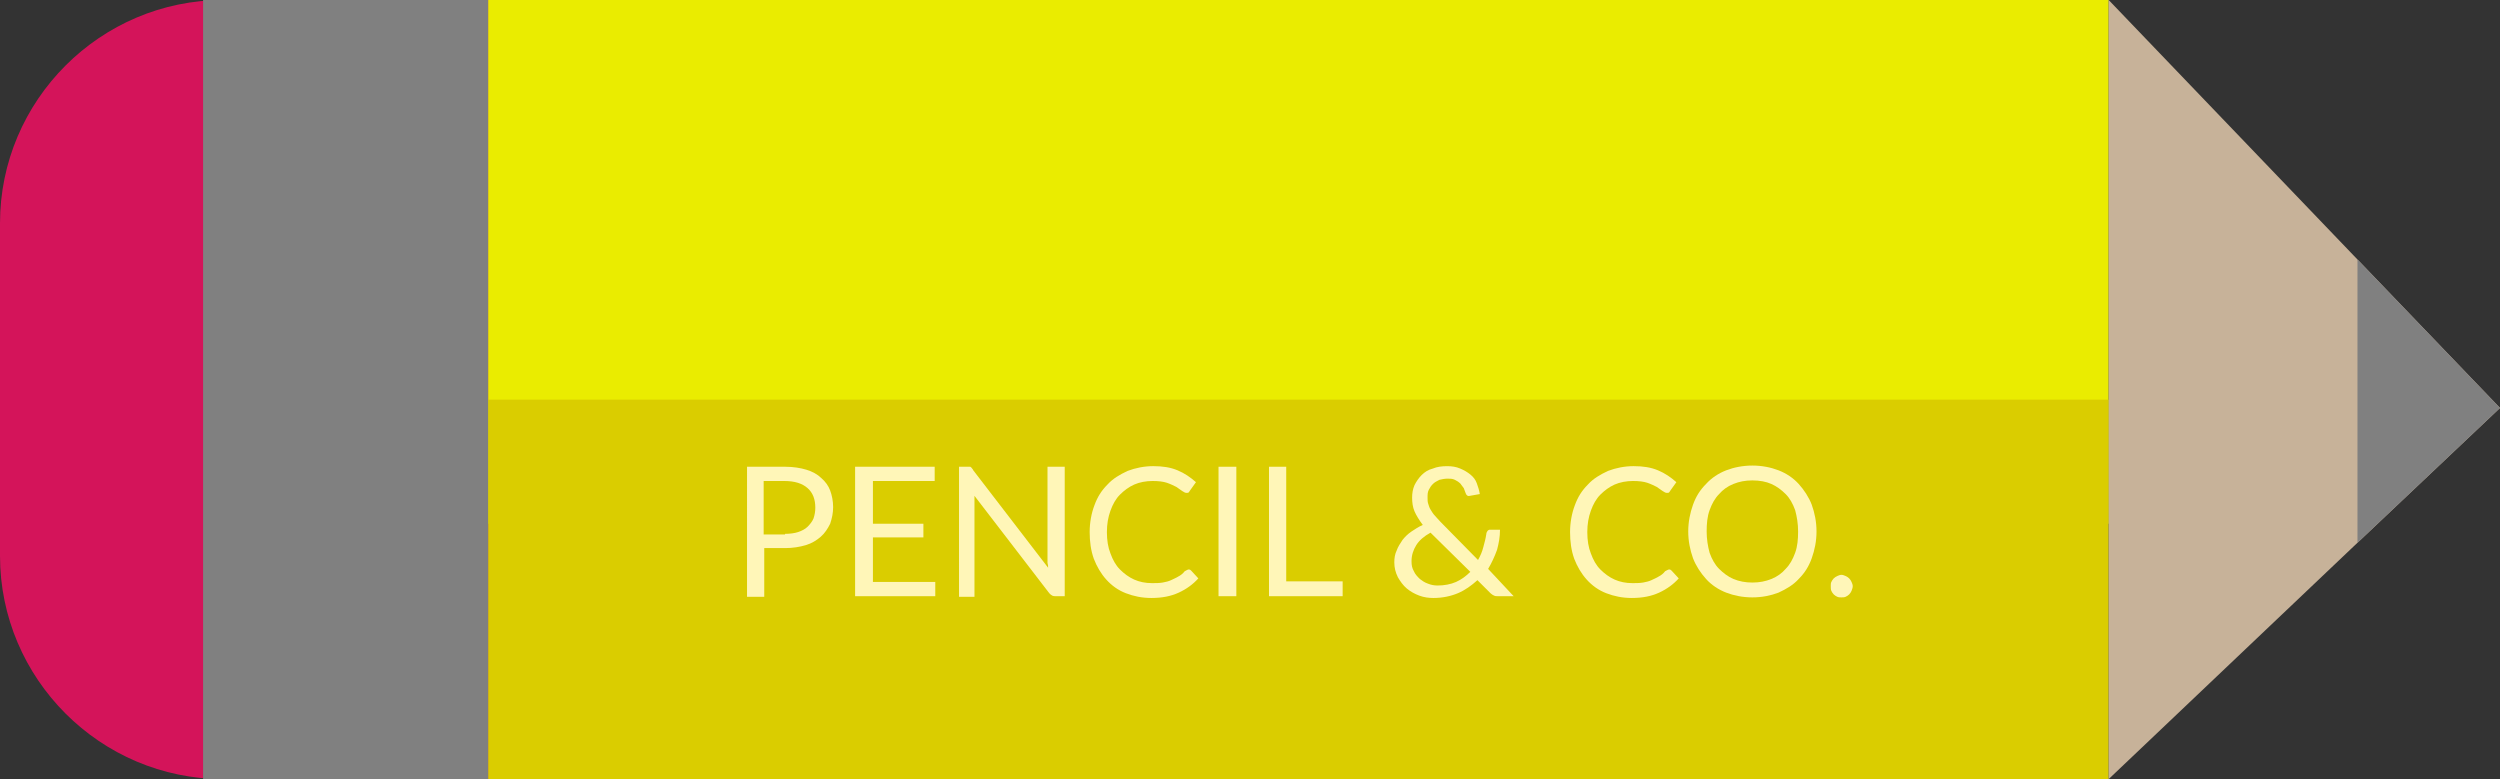 <?xml version="1.0" encoding="utf-8"?>
<!-- Generator: Adobe Illustrator 21.1.0, SVG Export Plug-In . SVG Version: 6.00 Build 0)  -->
<svg version="1.1" id="Layer_1" xmlns="http://www.w3.org/2000/svg" xmlns:xlink="http://www.w3.org/1999/xlink" x="0px" y="0px"
	 viewBox="0 0 421 131.2" style="enable-background:new 0 0 421 131.2;" xml:space="preserve">
<rect x="0" y="0" width="421" height="131.2" fill="#333333" stroke="none"/>
<style type="text/css">
	.st0{fill:#D4145A;}
	.st1{fill:#EAEC00;}
	.st2{fill:#DACD00;}
	.st3{fill:#C7B299;}
	.st4{fill:#808080;}
	.st5{fill:#FFF6B8;}
</style>
<g>
	<path class="st0" d="M104.1,131.2H37.6C16.9,131.2,0,114.3,0,93.6l0-56C0,16.9,16.9,0,37.6,0l66.4,0c20.7,0,37.6,16.9,37.6,37.6v56
		C141.7,114.3,124.8,131.2,104.1,131.2z"/>
	<rect x="82.2" class="st1" width="272.9" height="88.2"/>
	<rect x="82.2" y="67.3" class="st2" width="272.9" height="64"/>
	<polygon class="st3" points="421,68.7 397,91.4 355.1,131.2 355.1,0 397,43.7 	"/>
	<rect x="34.2" class="st4" width="48" height="131.2"/>
	<polygon class="st4" points="421,68.7 397,91.4 397,43.7 	"/>
	<g>
		<path class="st5" d="M132.2,78.6c1.4,0,2.6,0.2,3.6,0.5c1,0.3,1.9,0.8,2.5,1.4c0.7,0.6,1.2,1.3,1.5,2.1c0.3,0.8,0.5,1.8,0.5,2.8
			c0,1-0.2,1.9-0.5,2.8c-0.4,0.8-0.9,1.6-1.6,2.2c-0.7,0.6-1.5,1.1-2.5,1.4c-1,0.3-2.2,0.5-3.5,0.5h-3.5v8.2h-2.9V78.6H132.2z
			 M132.2,89.9c0.8,0,1.6-0.1,2.2-0.3c0.6-0.2,1.2-0.5,1.6-0.9c0.4-0.4,0.8-0.9,1-1.4c0.2-0.6,0.3-1.2,0.3-1.8
			c0-1.4-0.4-2.5-1.3-3.3c-0.9-0.8-2.2-1.2-3.9-1.2h-3.5v9H132.2z"/>
		<path class="st5" d="M157.5,98l0,2.4H144V78.6h13.4V81H147v7.2h8.5v2.3H147V98H157.5z"/>
		<path class="st5" d="M179.3,78.6v21.8h-1.5c-0.2,0-0.4,0-0.6-0.1c-0.2-0.1-0.3-0.2-0.5-0.4l-12.6-16.4c0,0.3,0,0.5,0,0.7
			c0,0.2,0,0.5,0,0.7v15.6h-2.6V78.6h1.5c0.1,0,0.2,0,0.3,0c0.1,0,0.2,0,0.2,0.1c0.1,0,0.1,0.1,0.2,0.2s0.1,0.1,0.2,0.3l12.6,16.4
			c0-0.3,0-0.5-0.1-0.8c0-0.2,0-0.5,0-0.7V78.6H179.3z"/>
		<path class="st5" d="M200.2,95.9c0.2,0,0.3,0.1,0.4,0.2l1.2,1.3c-0.9,1-2,1.8-3.3,2.4c-1.3,0.6-2.8,0.9-4.6,0.9
			c-1.6,0-3-0.3-4.3-0.8c-1.3-0.5-2.4-1.3-3.3-2.3c-0.9-1-1.6-2.2-2.1-3.5c-0.5-1.4-0.7-2.9-0.7-4.5c0-1.6,0.3-3.2,0.8-4.5
			c0.5-1.4,1.2-2.5,2.2-3.5c0.9-1,2.1-1.7,3.4-2.3c1.3-0.5,2.8-0.8,4.3-0.8c1.6,0,2.9,0.2,4.1,0.7c1.2,0.5,2.2,1.2,3.1,2l-1,1.4
			c-0.1,0.1-0.1,0.2-0.2,0.3c-0.1,0.1-0.2,0.1-0.4,0.1c-0.2,0-0.4-0.1-0.7-0.3c-0.3-0.2-0.6-0.4-1-0.7c-0.4-0.2-1-0.5-1.6-0.7
			c-0.6-0.2-1.4-0.3-2.4-0.3c-1.1,0-2.2,0.2-3.1,0.6c-0.9,0.4-1.7,1-2.4,1.7c-0.7,0.7-1.2,1.6-1.6,2.7s-0.6,2.3-0.6,3.6
			c0,1.4,0.2,2.6,0.6,3.6c0.4,1.1,0.9,2,1.6,2.7c0.7,0.7,1.5,1.3,2.4,1.7c0.9,0.4,1.9,0.6,3,0.6c0.6,0,1.2,0,1.8-0.1
			c0.5-0.1,1-0.2,1.4-0.4c0.4-0.2,0.9-0.4,1.2-0.6c0.4-0.2,0.8-0.5,1.1-0.9C199.9,96,200,95.9,200.2,95.9z"/>
		<path class="st5" d="M208.2,100.4h-3V78.6h3V100.4z"/>
		<path class="st5" d="M226.1,97.9v2.5h-12.4V78.6h2.9v19.3H226.1z"/>
		<path class="st5" d="M254.9,100.4h-2.6c-0.3,0-0.5,0-0.7-0.1c-0.2-0.1-0.4-0.2-0.6-0.4l-2.2-2.2c-1,0.9-2.1,1.7-3.3,2.2
			c-1.2,0.5-2.6,0.8-4.1,0.8c-0.8,0-1.6-0.1-2.4-0.4s-1.5-0.7-2.1-1.2c-0.6-0.5-1.1-1.2-1.5-1.9c-0.4-0.8-0.6-1.6-0.6-2.5
			c0-0.7,0.1-1.4,0.4-2c0.2-0.6,0.6-1.2,1-1.8c0.4-0.5,0.9-1,1.5-1.4c0.6-0.4,1.2-0.8,1.9-1.1c-0.6-0.8-1.1-1.6-1.4-2.3
			c-0.3-0.7-0.4-1.5-0.4-2.3c0-0.7,0.1-1.4,0.4-2.1c0.3-0.6,0.7-1.2,1.2-1.7c0.5-0.5,1.1-0.9,1.9-1.1c0.7-0.3,1.5-0.4,2.4-0.4
			c0.8,0,1.5,0.1,2.2,0.4c0.7,0.3,1.2,0.6,1.7,1c0.5,0.4,0.9,0.9,1.1,1.5s0.4,1.1,0.5,1.8l-1.7,0.3c-0.3,0.1-0.6-0.1-0.7-0.5
			c-0.1-0.3-0.2-0.5-0.3-0.8c-0.2-0.3-0.4-0.5-0.6-0.8c-0.2-0.2-0.5-0.4-0.9-0.6c-0.4-0.2-0.8-0.2-1.2-0.2c-0.5,0-1,0.1-1.4,0.2
			c-0.4,0.2-0.8,0.4-1.1,0.7c-0.3,0.3-0.5,0.6-0.7,1c-0.2,0.4-0.2,0.8-0.2,1.3c0,0.4,0,0.7,0.1,1c0.1,0.3,0.2,0.7,0.4,1
			c0.2,0.3,0.4,0.7,0.7,1c0.3,0.3,0.6,0.7,1,1.1l6.3,6.4c0.4-0.7,0.7-1.4,0.9-2.2c0.2-0.7,0.4-1.5,0.5-2.2c0-0.2,0.1-0.3,0.2-0.5
			c0.1-0.1,0.2-0.2,0.4-0.2h1.7c0,1.2-0.2,2.3-0.5,3.4c-0.4,1.1-0.9,2.2-1.5,3.2L254.9,100.4z M240.9,89.7c-1.1,0.6-1.9,1.3-2.4,2.1
			c-0.5,0.8-0.8,1.7-0.8,2.7c0,0.7,0.1,1.2,0.4,1.7c0.2,0.5,0.6,0.9,1,1.3c0.4,0.3,0.8,0.6,1.4,0.8c0.5,0.2,1,0.3,1.6,0.3
			c1.1,0,2.2-0.2,3.1-0.6c0.9-0.4,1.7-1,2.4-1.7L240.9,89.7z"/>
		<path class="st5" d="M281.1,95.9c0.2,0,0.3,0.1,0.4,0.2l1.2,1.3c-0.9,1-2,1.8-3.3,2.4c-1.3,0.6-2.8,0.9-4.6,0.9
			c-1.6,0-3-0.3-4.3-0.8c-1.3-0.5-2.4-1.3-3.3-2.3c-0.9-1-1.6-2.2-2.1-3.5c-0.5-1.4-0.7-2.9-0.7-4.5c0-1.6,0.3-3.2,0.8-4.5
			c0.5-1.4,1.2-2.5,2.2-3.5c0.9-1,2.1-1.7,3.4-2.3c1.3-0.5,2.8-0.8,4.3-0.8c1.6,0,2.9,0.2,4.1,0.7c1.2,0.5,2.2,1.2,3.1,2l-1,1.4
			c-0.1,0.1-0.1,0.2-0.2,0.3c-0.1,0.1-0.2,0.1-0.4,0.1c-0.2,0-0.4-0.1-0.7-0.3c-0.3-0.2-0.6-0.4-1-0.7c-0.4-0.2-1-0.5-1.6-0.7
			c-0.6-0.2-1.4-0.3-2.4-0.3c-1.1,0-2.2,0.2-3.1,0.6c-0.9,0.4-1.7,1-2.4,1.7c-0.7,0.7-1.2,1.6-1.6,2.7c-0.4,1.1-0.6,2.3-0.6,3.6
			c0,1.4,0.2,2.6,0.6,3.6c0.4,1.1,0.9,2,1.6,2.7c0.7,0.7,1.5,1.3,2.4,1.7c0.9,0.4,1.9,0.6,3,0.6c0.6,0,1.2,0,1.8-0.1
			c0.5-0.1,1-0.2,1.4-0.4c0.4-0.2,0.9-0.4,1.2-0.6c0.4-0.2,0.8-0.5,1.1-0.9C280.8,96,280.9,95.9,281.1,95.9z"/>
		<path class="st5" d="M305.9,89.5c0,1.6-0.3,3.1-0.8,4.5c-0.5,1.4-1.2,2.5-2.2,3.5c-0.9,1-2.1,1.7-3.4,2.3
			c-1.3,0.5-2.8,0.8-4.4,0.8c-1.6,0-3.1-0.3-4.4-0.8c-1.3-0.5-2.5-1.3-3.4-2.3c-0.9-1-1.7-2.2-2.2-3.5c-0.5-1.4-0.8-2.9-0.8-4.5
			c0-1.6,0.3-3.1,0.8-4.5c0.5-1.4,1.2-2.5,2.2-3.5c0.9-1,2.1-1.8,3.4-2.3c1.3-0.5,2.8-0.8,4.4-0.8c1.6,0,3.1,0.3,4.4,0.8
			c1.3,0.5,2.5,1.3,3.4,2.3c0.9,1,1.7,2.2,2.2,3.5C305.6,86.4,305.9,87.9,305.9,89.5z M302.8,89.5c0-1.3-0.2-2.5-0.5-3.6
			c-0.4-1.1-0.9-2-1.6-2.7c-0.7-0.7-1.5-1.3-2.4-1.7s-2-0.6-3.2-0.6c-1.2,0-2.2,0.2-3.2,0.6c-1,0.4-1.8,1-2.4,1.7
			c-0.7,0.7-1.2,1.6-1.6,2.7c-0.4,1.1-0.5,2.3-0.5,3.6s0.2,2.5,0.5,3.6c0.4,1.1,0.9,2,1.6,2.7c0.7,0.7,1.5,1.3,2.4,1.7
			c1,0.4,2,0.6,3.2,0.6c1.2,0,2.2-0.2,3.2-0.6c1-0.4,1.8-1,2.4-1.7c0.7-0.7,1.2-1.6,1.6-2.7C302.7,92,302.8,90.8,302.8,89.5z"/>
		<path class="st5" d="M308.3,98.7c0-0.3,0-0.5,0.1-0.7c0.1-0.2,0.2-0.4,0.4-0.6c0.2-0.2,0.4-0.3,0.6-0.4c0.2-0.1,0.5-0.2,0.7-0.2
			s0.5,0.1,0.7,0.2c0.2,0.1,0.4,0.2,0.6,0.4c0.2,0.2,0.3,0.4,0.4,0.6c0.1,0.2,0.2,0.5,0.2,0.7c0,0.3-0.1,0.5-0.2,0.8
			c-0.1,0.2-0.2,0.4-0.4,0.6c-0.2,0.2-0.4,0.3-0.6,0.4c-0.2,0.1-0.5,0.1-0.7,0.1s-0.5,0-0.7-0.1c-0.2-0.1-0.4-0.2-0.6-0.4
			c-0.2-0.2-0.3-0.4-0.4-0.6C308.3,99.3,308.3,99,308.3,98.7z"/>
	</g>
</g>
</svg>
